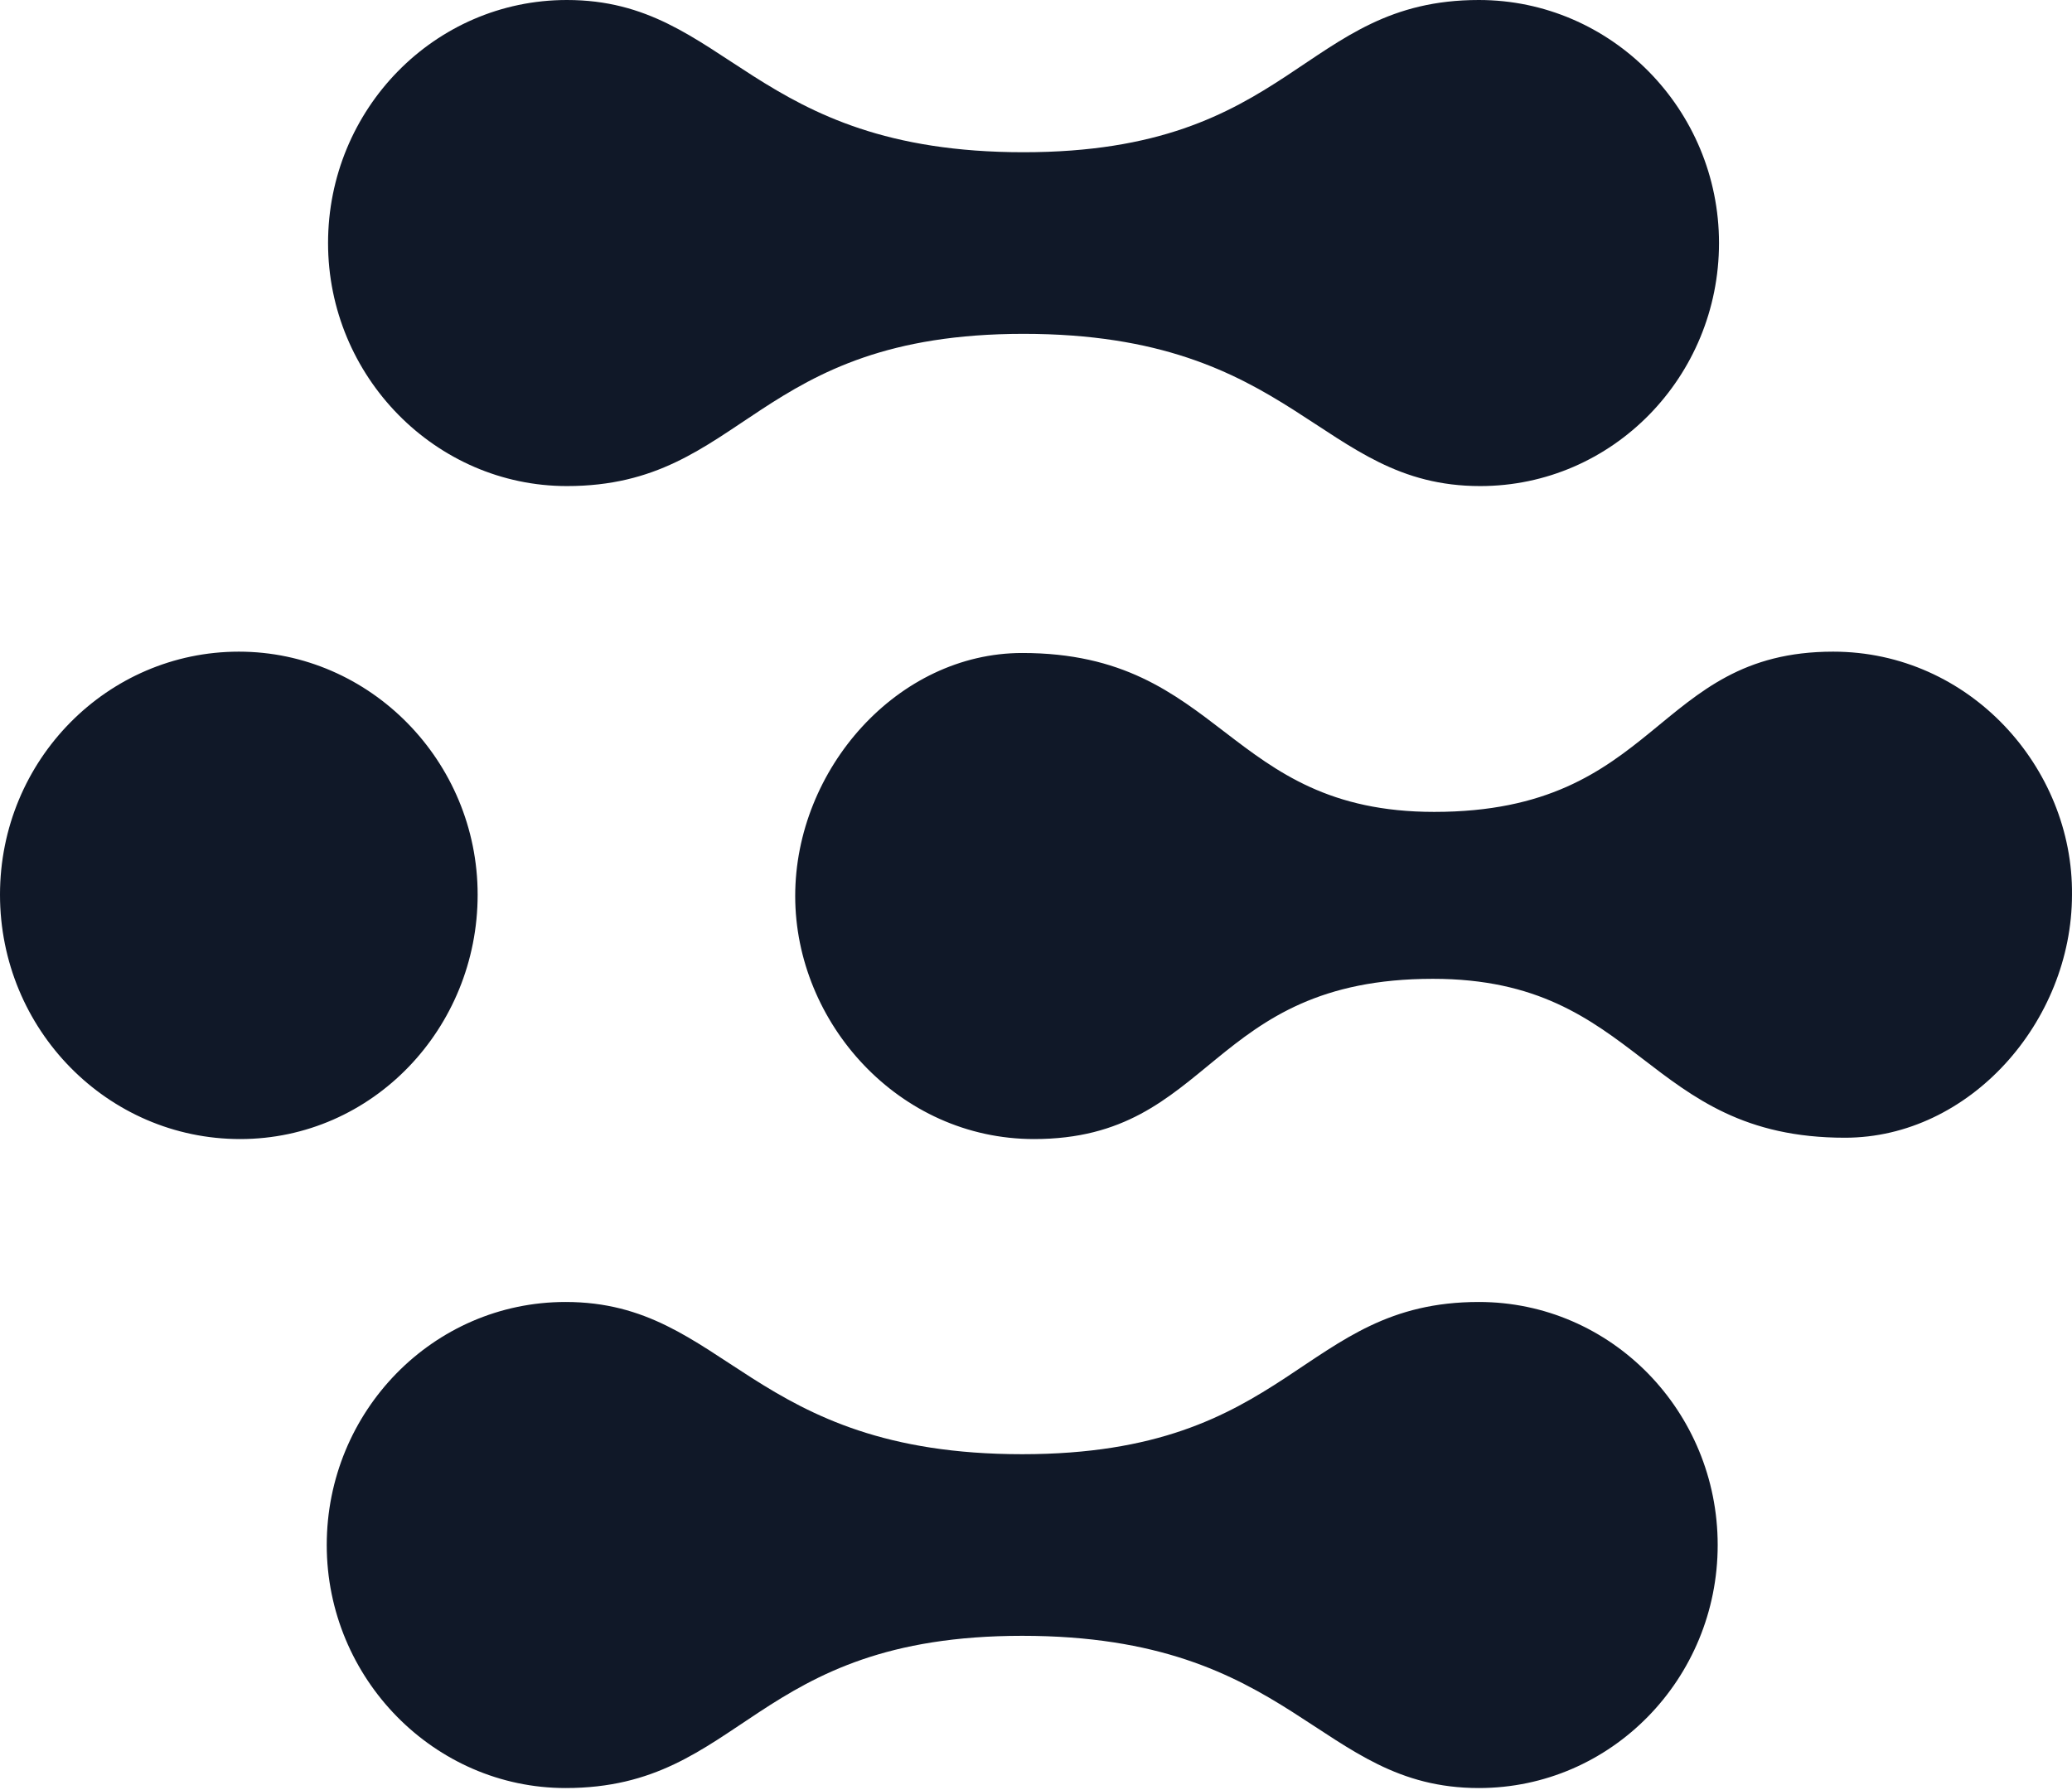 <svg width="617" height="533" viewBox="0 0 617 533" fill="none" xmlns="http://www.w3.org/2000/svg">
<path d="M71.507 339.228C32.042 339.228 0 306.618 0 266.451C0 226.285 32.042 194.072 71.117 194.072C110.192 194.072 142.233 226.683 142.233 266.451C142.233 306.22 110.973 339.228 71.507 339.228ZM440.377 0C387.625 0 385.281 45.337 304.786 45.337C223.51 45.337 216.867 0 168.805 0C129.339 0 97.688 32.611 97.688 72.379C97.688 112.148 129.729 144.759 168.805 144.759C221.947 144.759 224.291 99.422 304.786 99.422C386.062 99.422 392.705 144.759 440.767 144.759C480.233 144.759 511.884 112.148 511.884 72.379C511.884 32.611 479.843 0 440.377 0ZM440.377 387.747C387.235 387.747 384.89 433.083 304.395 433.083C223.119 433.083 216.476 387.747 168.414 387.747C128.948 387.747 97.297 420.357 97.297 460.126C97.297 499.895 129.339 532.505 168.414 532.505C221.556 532.505 223.901 487.169 304.395 487.169C385.672 487.169 392.314 532.505 440.377 532.505C479.843 532.505 511.493 499.895 511.493 460.126C511.493 420.357 479.843 387.747 440.377 387.747ZM545.88 194.072C492.347 194.072 494.3 241.795 427.091 241.795C364.962 241.795 364.18 194.47 304.395 194.47C267.274 194.47 236.795 229.069 236.795 266.849C236.795 304.63 267.665 339.228 307.912 339.228C361.445 339.228 359.491 291.506 426.7 291.506C488.83 291.506 489.611 338.831 549.396 338.831C586.518 338.831 616.996 304.232 616.996 266.451C617.387 228.671 586.518 194.072 545.88 194.072Z" fill="#101828"/>
</svg>

